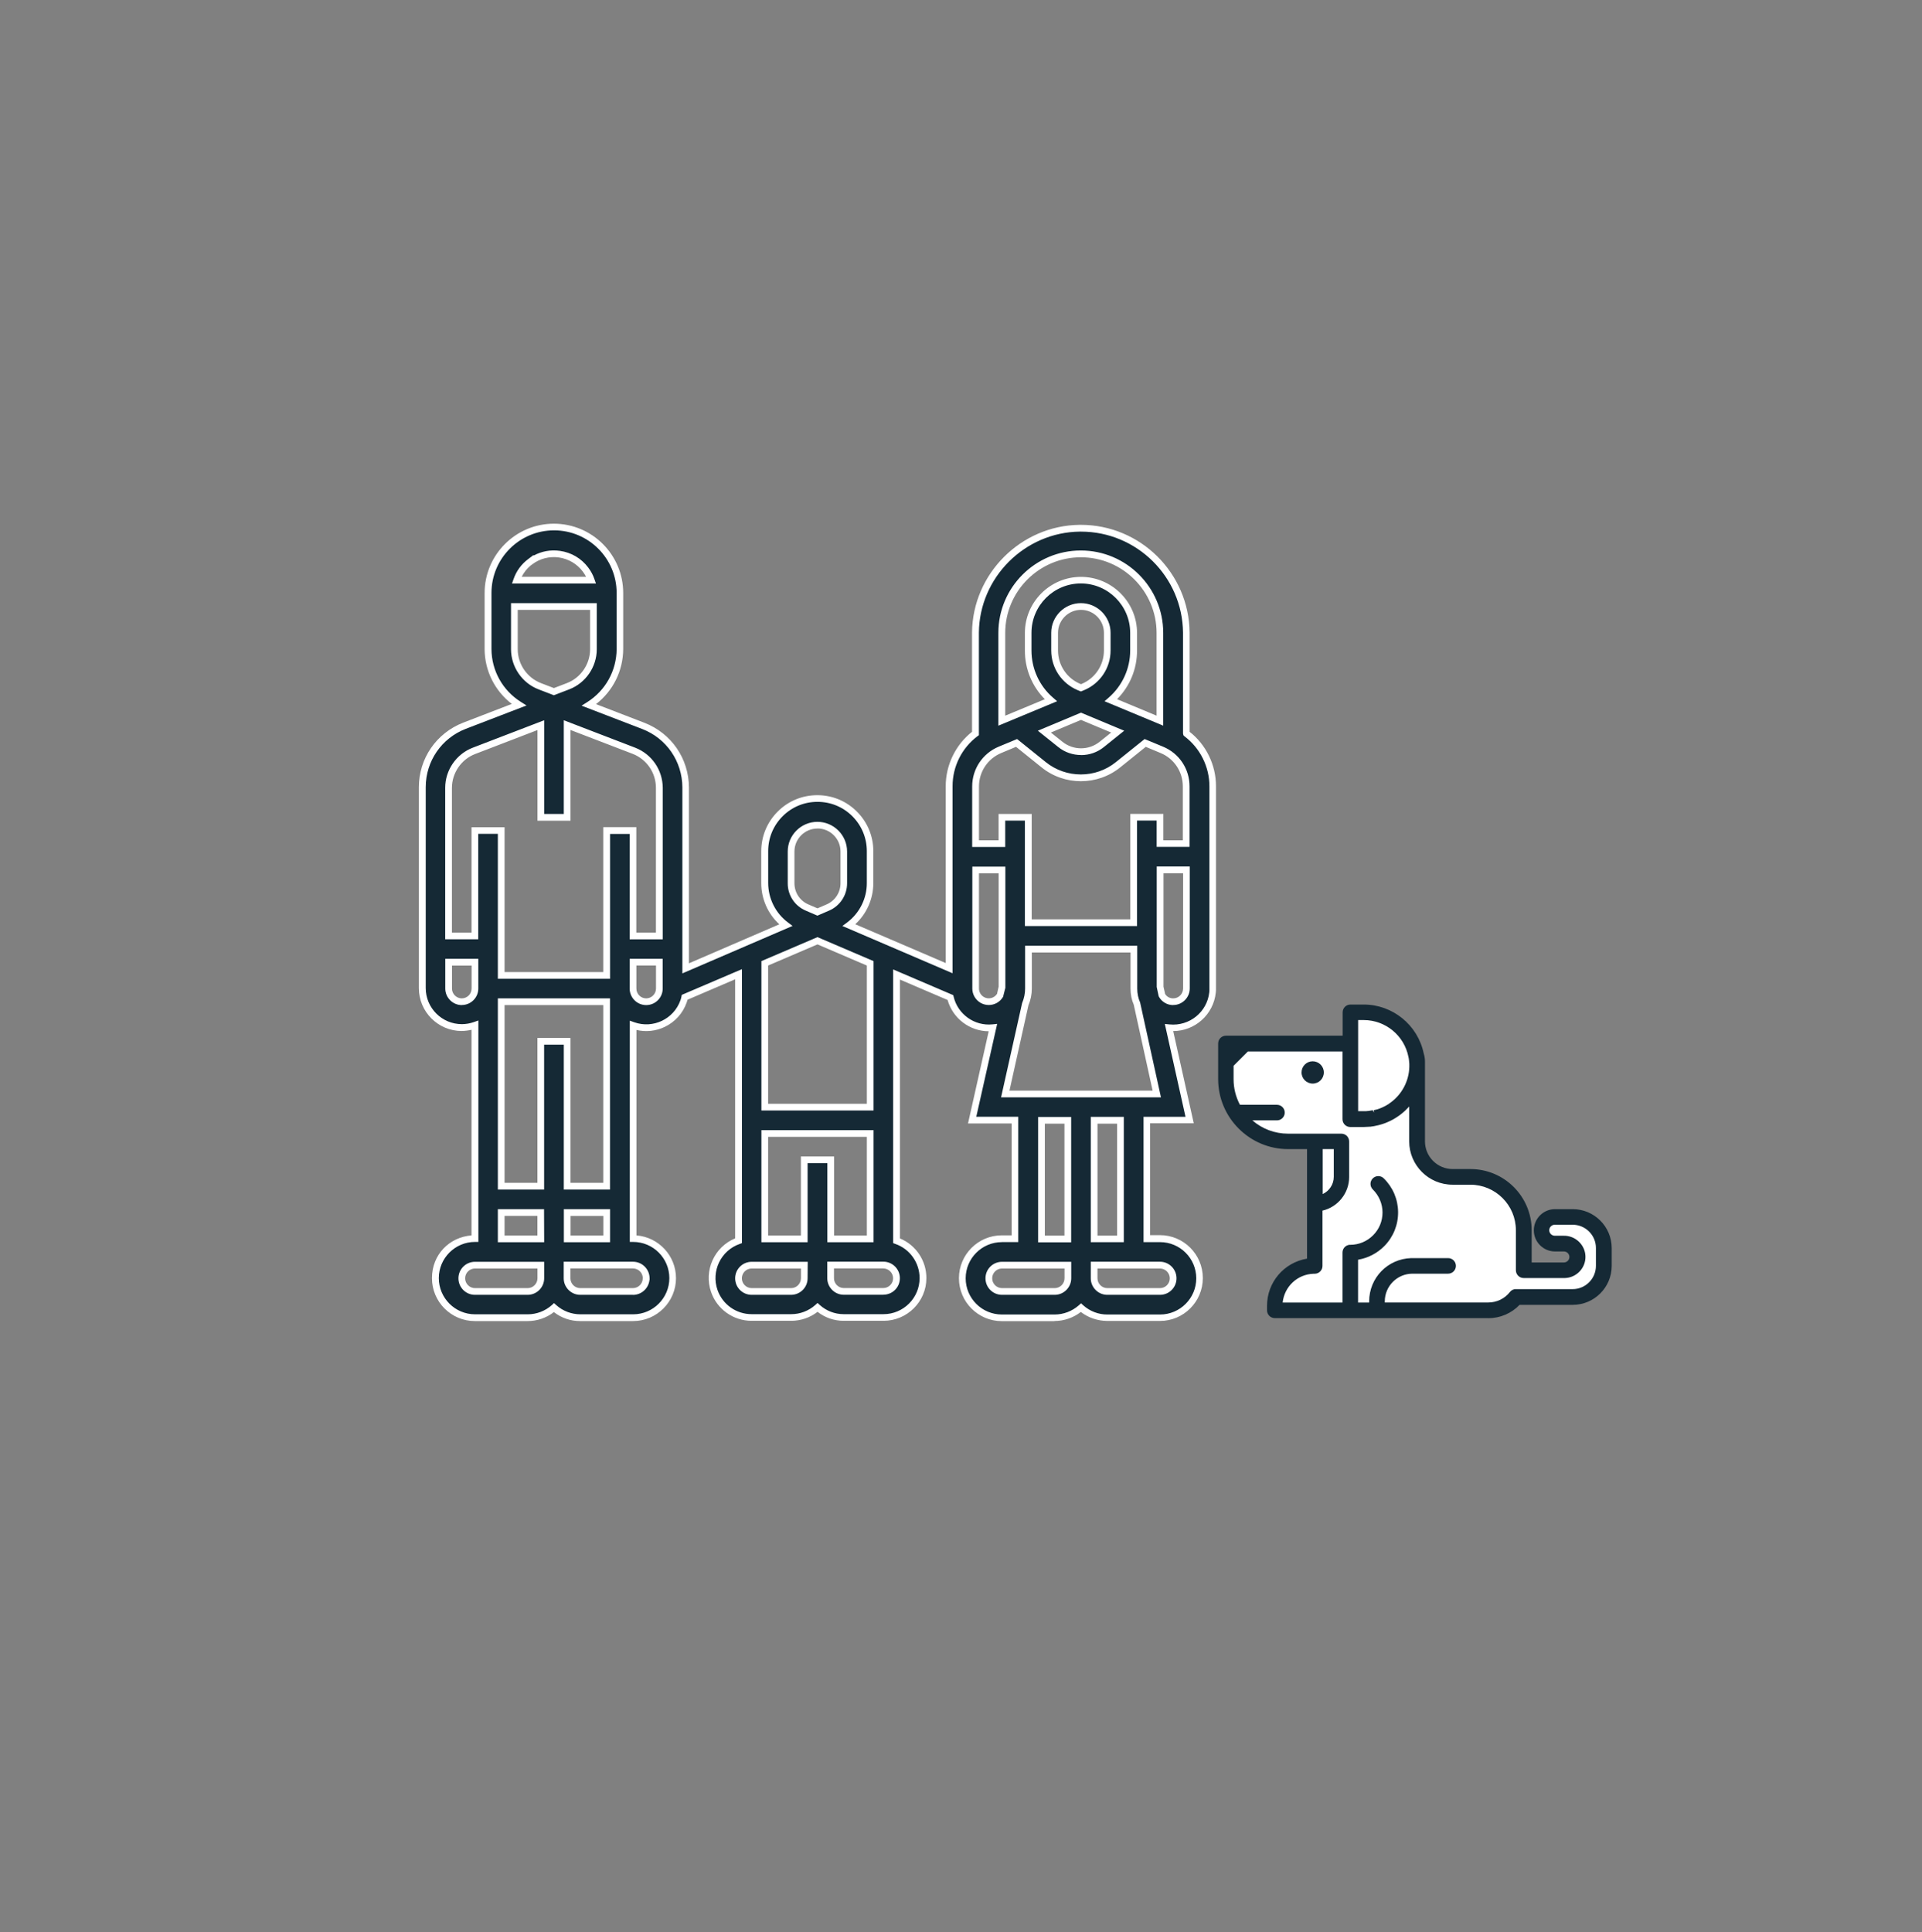 <?xml version="1.0" encoding="UTF-8"?><svg xmlns="http://www.w3.org/2000/svg" viewBox="0 0 286.23 287.72"><rect x="0" y="0" width="286.23" height="287.72" fill="#808080" stroke="none"/><defs><style>.cls-1{fill:#fff;}.cls-2{fill:#152935;}</style></defs><g id="Ebene_1"><g id="Pfad_39708"><path class="cls-2" d="M176.68,109.25v-15.04c-.09-8.67-7.2-15.62-15.87-15.53-8.54,.09-15.44,6.99-15.53,15.53v15.04c-2.48,1.85-3.93,4.76-3.92,7.85v27.1l-14.91-6.4c1.98-1.48,3.15-3.81,3.14-6.28v-4.73c0-4.33-3.51-7.85-7.84-7.85-4.33,0-7.85,3.51-7.85,7.84h0v4.74c0,2.47,1.16,4.8,3.14,6.28l-14.91,6.43v-26.95c-.02-4.05-2.51-7.68-6.28-9.15l-8.12-3.12c2.85-1.8,4.59-4.94,4.61-8.31v-8.36c0-5.43-4.4-9.82-9.82-9.82s-9.82,4.4-9.82,9.82v8.34c.02,3.38,1.75,6.51,4.61,8.31l-8.12,3.12c-3.78,1.46-6.27,5.1-6.28,9.15v29.92c0,3.25,2.63,5.88,5.88,5.88,.67,0,1.33-.12,1.96-.34v31.77c-3.25,0-5.89,2.64-5.89,5.89s2.64,5.89,5.89,5.89h7.85c1.45,0,2.84-.53,3.92-1.5,1.08,.97,2.48,1.5,3.92,1.5h7.86c3.25,0,5.89-2.64,5.89-5.89s-2.64-5.89-5.89-5.89v-31.74c3.06,1.08,6.42-.52,7.5-3.58h0c.07-.2,.13-.41,.17-.62l8.02-3.43v39.68c-3.07,1.07-4.68,4.42-3.61,7.49,.83,2.37,3.07,3.95,5.57,3.94h5.88c1.45,0,2.84-.53,3.92-1.5,1.08,.97,2.48,1.5,3.92,1.5h5.88c3.25,.01,5.89-2.61,5.9-5.86,.01-2.51-1.57-4.75-3.94-5.57v-39.65l8.02,3.43c.68,2.87,3.39,4.79,6.33,4.49l-3.09,13.76h6.38v17.66h-1.96c-3.25,0-5.89,2.64-5.89,5.89s2.64,5.89,5.89,5.89h7.85c1.45,0,2.85-.53,3.94-1.5,1.08,.97,2.48,1.5,3.92,1.5h7.85c3.25,0,5.89-2.64,5.89-5.89s-2.64-5.89-5.89-5.89h-1.96v-17.66h6.38l-3.07-13.76c3.24,.34,6.14-2.01,6.48-5.25h0c.02-.21,.03-.41,.02-.62v-30.09c0-3.09-1.45-6-3.92-7.85h0Zm-97.72-25.63c2.59-1.95,6.28-1.43,8.23,1.16h0c.36,.49,.64,1.02,.83,1.58h-11.09c.38-1.1,1.08-2.06,2.01-2.76h0Zm-2.36,13.05v-6.37h11.77v6.38c0,2.44-1.5,4.62-3.78,5.49l-2.11,.81-2.11-.81c-2.27-.88-3.77-3.06-3.78-5.49h0Zm-7.85,52.49c-1.08,0-1.96-.88-1.96-1.96v-3.93h3.92v3.92c0,1.08-.88,1.96-1.96,1.96Zm11.77,41.21c0,1.08-.88,1.96-1.96,1.96h-7.85c-1.08,0-1.96-.88-1.96-1.96s.88-1.96,1.96-1.96h9.81v1.96Zm0-5.88h-5.89v-3.93h5.88v3.93Zm.01-29.43v21.58h-5.89v-27.47h15.7v27.47h-5.88v-21.58h-3.93Zm9.81,25.52v3.92h-5.88v-3.93h5.88Zm5.88,9.82c0,1.08-.88,1.96-1.96,1.96h-7.85c-1.08,0-1.96-.88-1.96-1.96v-1.97h9.81c1.09,0,1.97,.88,1.97,1.96h0Zm1.96-43.17c0,1.08-.88,1.96-1.96,1.96s-1.96-.88-1.96-1.96v-3.93h3.92v3.93Zm0-7.85h-3.92v-15.7h-3.92v21.58h-15.7v-21.58h-3.92v15.7h-3.92v-22.07c0-2.44,1.5-4.62,3.78-5.49l9.96-3.83v13.73h3.92v-13.74l9.96,3.83c2.26,.89,3.75,3.07,3.78,5.49v22.08Zm19.62-12.56c0-2.17,1.76-3.92,3.92-3.92s3.92,1.76,3.92,3.92v4.73c0,1.57-.93,2.99-2.38,3.61l-1.55,.66-1.55-.66c-1.45-.62-2.38-2.04-2.38-3.61v-4.73Zm-3.92,16.65l7.85-3.36,7.85,3.36v21.42h-15.7v-21.42Zm5.88,46.92c0,1.08-.88,1.96-1.95,1.96h-5.88c-1.08,0-1.96-.88-1.96-1.96s.88-1.96,1.96-1.96h7.85v1.96Zm-.01-17.66v11.77h-5.88v-15.7h15.7v15.7h-5.88v-11.77h-3.94Zm11.77,19.62h-5.88c-1.08,0-1.96-.88-1.96-1.96v-1.96h7.85c1.08,0,1.96,.88,1.96,1.96s-.88,1.96-1.96,1.96h0Zm17.66-98.1c0-6.5,5.27-11.77,11.77-11.77s11.77,5.27,11.77,11.77v13.07l-7.31-3.04c2.15-1.86,3.39-4.56,3.38-7.41v-2.63c0-4.34-3.51-7.85-7.85-7.85s-7.85,3.51-7.85,7.85v2.63c0,2.84,1.23,5.55,3.38,7.41l-7.31,3.04v-13.07Zm11.79,12.43l5.47,2.28-2.36,1.89c-1.81,1.47-4.4,1.47-6.21,0l-2.36-1.89,5.45-2.28Zm-3.92-9.81v-2.63c0-2.17,1.76-3.92,3.92-3.92s3.92,1.76,3.92,3.92v2.63c0,2.38-1.43,4.53-3.63,5.45l-.29,.12-.29-.12c-2.2-.92-3.63-3.06-3.63-5.45Zm-7.85,50.13l-.27,1.2c-.54,.94-1.74,1.25-2.68,.71-.6-.35-.97-.99-.97-1.69v-17.66h3.92v17.44Zm9.81,43.39c0,1.08-.88,1.96-1.96,1.96h-7.85c-1.08,0-1.96-.88-1.96-1.96s.88-1.96,1.96-1.96h9.81v1.96Zm0-5.88h-3.92v-17.67h3.92v17.67Zm13.73,3.92c1.08,0,1.96,.88,1.96,1.96s-.88,1.96-1.96,1.96h-7.85c-1.08,0-1.96-.88-1.96-1.96v-1.97h9.81Zm-9.81-3.92v-17.67h3.92v17.66h-3.92Zm-13.24-21.58l2.99-13.41c.3-.72,.46-1.5,.47-2.28v-5.88h15.7v5.88c0,.78,.15,1.56,.47,2.28l2.94,13.41h-22.56Zm26.98-15.7c0,1.08-.88,1.96-1.96,1.96-.7,0-1.35-.37-1.69-.98l-.27-1.2v-17.45h3.92v17.67Zm-.02-21.58h-3.9v-3.93h-3.92v15.7h-15.7v-15.7h-3.93v3.92h-3.92v-8.52c0-2.38,1.43-4.53,3.63-5.45l2.48-1.03,4.02,3.24c3.24,2.63,7.87,2.63,11.11,0l4.02-3.24,2.48,1.03c2.2,.91,3.64,3.06,3.63,5.45v8.51h0Z"/><path class="cls-1" d="M157.05,196.75h-7.85c-3.52,0-6.39-2.86-6.39-6.39s2.86-6.39,6.39-6.39h1.46v-16.66h-6.5l3.08-13.73c-2.82-.01-5.35-1.91-6.12-4.66l-7.1-3.04v38.55c2.38,.98,3.95,3.32,3.94,5.92-.01,3.51-2.88,6.35-6.38,6.35h-5.94c-1.42,0-2.78-.47-3.89-1.34-1.12,.87-2.5,1.34-3.92,1.34h-5.91c-2.71,0-5.13-1.72-6.02-4.28-1.12-3.21,.48-6.72,3.58-8v-38.58l-7.09,3.04c-.04,.14-.08,.28-.13,.42-.57,1.61-1.73,2.89-3.27,3.63-1.33,.63-2.8,.79-4.21,.45v30.6c3.29,.26,5.89,3.01,5.89,6.37,0,3.52-2.87,6.39-6.39,6.39h-7.9c-1.42,0-2.78-.47-3.89-1.34-1.12,.87-2.5,1.34-3.92,1.34h-7.85c-3.52,0-6.39-2.86-6.39-6.39s2.6-6.11,5.89-6.37v-30.62c-.48,.11-.97,.17-1.46,.18-3.52,0-6.38-2.86-6.38-6.38v-29.92c0-4.29,2.6-8.06,6.6-9.62l7.24-2.79c-2.54-1.95-4.04-4.94-4.05-8.18v-8.34c0-5.69,4.63-10.32,10.32-10.32s10.32,4.63,10.32,10.32v8.36c-.02,3.24-1.52,6.24-4.05,8.19l7.24,2.79c3.99,1.56,6.58,5.33,6.6,9.61v26.2l13.46-5.81c-1.71-1.57-2.7-3.81-2.69-6.15v-4.73c0-2.24,.87-4.33,2.45-5.91,1.58-1.58,3.67-2.44,5.9-2.44h0c2.23,0,4.33,.87,5.9,2.45,1.58,1.58,2.44,3.67,2.44,5.9v4.73c0,2.34-.98,4.58-2.69,6.14l13.47,5.78v-26.34c0-3.15,1.46-6.15,3.92-8.1v-14.79c.09-8.75,7.28-15.93,16.02-16.03,.06,0,.12,0,.18,0,8.85,0,16.1,7.15,16.2,16.02v14.8c2.44,1.9,3.93,4.93,3.93,8.09v30.09c0,.21,0,.44-.03,.66-.34,3.28-3.12,5.73-6.34,5.73l3.06,13.73h-6.5v16.66h1.46c3.52,0,6.39,2.86,6.39,6.39s-2.86,6.39-6.39,6.39h-7.85c-1.39-.01-2.81-.47-3.93-1.34-1.12,.87-2.51,1.35-3.94,1.35Zm-7.85-11.77c-2.97,0-5.39,2.42-5.39,5.39s2.42,5.39,5.39,5.39h7.85c1.33,0,2.61-.49,3.61-1.37l.33-.3,.33,.3c.99,.89,2.29,1.38,3.59,1.37h7.85c2.97,0,5.39-2.42,5.39-5.39s-2.42-5.39-5.39-5.39h-2.46v-18.66h6.25l-3.08-13.83,.69,.07c2.97,.3,5.62-1.85,5.93-4.8,.02-.18,.03-.37,.02-.55v-30.11c0-2.92-1.39-5.7-3.72-7.45l-.15-.15-.06-.26v-15.04c-.09-8.32-6.89-15.03-15.2-15.03-.06,0-.11,0-.17,0-8.2,.09-14.95,6.83-15.03,15.03v15.28l-.2,.15c-2.34,1.75-3.73,4.53-3.72,7.45v27.86l-16.41-7.04,.7-.52c1.85-1.38,2.95-3.57,2.94-5.88v-4.74c0-1.96-.76-3.81-2.15-5.2-1.39-1.39-3.23-2.15-5.2-2.15h0c-1.96,0-3.81,.76-5.19,2.15-1.39,1.39-2.15,3.23-2.15,5.19v4.74c0,2.31,1.09,4.5,2.94,5.88l.69,.52-16.41,7.07v-27.71c-.02-3.87-2.36-7.28-5.96-8.68l-9.05-3.48,.84-.53c2.72-1.72,4.36-4.67,4.38-7.9v-8.36c0-5.14-4.18-9.32-9.32-9.32s-9.32,4.18-9.32,9.32v8.34c.01,3.22,1.65,6.17,4.38,7.89l.84,.53-9.05,3.48c-3.61,1.4-5.95,4.81-5.96,8.68v29.92c0,2.97,2.41,5.38,5.38,5.38,.61,0,1.22-.11,1.79-.31l.67-.24v32.98h-.5c-2.97,0-5.39,2.42-5.39,5.39s2.42,5.39,5.39,5.39h7.85c1.32,0,2.6-.49,3.59-1.37l.33-.3,.33,.3c.99,.89,2.28,1.37,3.59,1.37h7.86c2.97,0,5.39-2.42,5.39-5.39s-2.42-5.39-5.39-5.39h-.5v-32.95l.67,.24c2.8,.99,5.88-.48,6.87-3.27,.06-.18,.12-.36,.15-.55l.05-.26,8.96-3.83v40.8l-.33,.12c-2.8,.98-4.28,4.05-3.31,6.85,.75,2.16,2.79,3.61,5.08,3.61h5.9c1.32,0,2.6-.49,3.59-1.37l.33-.3,.33,.3c.98,.88,2.24,1.37,3.56,1.37h5.93c2.96,0,5.37-2.4,5.38-5.36,0-2.29-1.44-4.34-3.61-5.1l-.33-.12v-40.76l8.95,3.83,.06,.24c.62,2.62,3.12,4.39,5.79,4.11l.69-.07-3.11,13.83h6.25v18.66h-2.46Zm-54.94,7.85h-7.85c-1.35,0-2.46-1.11-2.46-2.46v-2.47h10.32c1.36,0,2.46,1.1,2.47,2.46v.24l-.02,.02c-.13,1.24-1.18,2.21-2.45,2.22Zm-9.31-3.93v1.47c0,.8,.66,1.46,1.46,1.46h7.85c.8,0,1.46-.66,1.46-1.46v-.16c-.08-.74-.7-1.31-1.46-1.31h-9.31Zm87.8,3.93h-7.85c-1.35,0-2.46-1.11-2.46-2.46v-2.47h10.31c1.36,0,2.46,1.11,2.46,2.47s-1.1,2.46-2.46,2.46Zm-9.31-3.93v1.47c0,.8,.66,1.46,1.46,1.46h7.85c.81,0,1.46-.66,1.46-1.46s-.66-1.46-1.46-1.46h-9.31Zm-31.9,3.92h-5.88c-1.35,0-2.46-1.11-2.46-2.46v-2.47h8.35c1.36,0,2.46,1.1,2.46,2.46s-1.07,2.42-2.39,2.46h-.08Zm-7.34-3.92v1.46c0,.8,.66,1.46,1.46,1.46h5.88c.81,0,1.46-.66,1.46-1.46s-.66-1.46-1.46-1.46h-7.35Zm-6.38,3.93h-5.88c-1.36,0-2.46-1.1-2.46-2.46s1.1-2.46,2.46-2.46h8.35l-.02,2.46c0,1.35-1.1,2.45-2.45,2.46Zm-5.88-3.92c-.81,0-1.46,.66-1.46,1.46s.66,1.46,1.46,1.46h5.88c.8,0,1.45-.66,1.46-1.46v-1.46h-7.33Zm-33.36,3.92h-7.85c-1.36,0-2.46-1.1-2.46-2.46s1.1-2.46,2.46-2.46h10.31v2.46c0,1.35-1.11,2.46-2.46,2.46Zm-7.85-3.92c-.81,0-1.46,.66-1.46,1.46s.66,1.46,1.46,1.46h7.85c.8,0,1.46-.66,1.46-1.46v-1.46h-9.31Zm86.34,3.92h-7.85c-1.36,0-2.46-1.1-2.46-2.46s1.1-2.46,2.46-2.46h10.31v2.46c0,1.35-1.11,2.46-2.46,2.46Zm-7.85-3.92c-.81,0-1.46,.66-1.46,1.46s.66,1.46,1.46,1.46h7.85c.8,0,1.46-.66,1.46-1.46v-1.46h-9.31Zm-58.37-3.91h-6.88v-4.93h6.88v4.93Zm-5.88-1h4.88v-2.92h-4.88v2.92Zm-3.93,1h-6.9v-4.93h6.88l.02,4.93Zm-5.9-1h4.89v-2.93h-4.89v2.93Zm87.3,1v-18.67h4.92v18.66h-4.92Zm1-17.66v16.67h2.92v-16.67h-2.92Zm-3.92,17.67h-4.92v-18.67h4.92v18.67Zm-3.92-1h2.92v-16.67h-2.92v16.67Zm-25.51,.99h-6.88v-11.77h-2.94v11.77h-6.88v-16.7h16.7v16.7Zm-5.88-1h4.88v-14.7h-14.7v14.7h4.88v-11.77h4.94v11.77Zm-33.37-6.85h-6.88v-21.58h-2.93v21.58h-6.89v-28.47h16.7v28.47Zm-5.88-1h4.88v-26.47h-14.7v26.47h4.89v-21.58h4.93v21.58Zm45.13-10.77h-16.7v-22.25l8.35-3.57,8.35,3.57v22.25Zm-15.7-1h14.7v-20.59l-7.35-3.15-7.35,3.15v20.59Zm58.5-.96h-23.81l3.13-14.02c.31-.75,.45-1.46,.45-2.18v-6.38h16.7v6.38c0,.72,.14,1.42,.43,2.08l3.1,14.11Zm-22.56-1h21.32l-2.81-12.8c-.31-.7-.48-1.53-.48-2.39v-5.38h-14.7v5.38c0,.85-.17,1.69-.5,2.47l-2.83,12.72Zm24.37-12.74c-.87,0-1.68-.47-2.11-1.24l-.05-.14-.28-1.31v-17.95h4.92v18.17c0,1.35-1.11,2.46-2.46,2.46h-.02Zm-1.2-1.67c.26,.42,.68,.67,1.22,.67,.81,0,1.46-.66,1.47-1.46v-17.17h-2.92v16.89l.24,1.07Zm-77.27,1.67c-1.36,0-2.46-1.1-2.46-2.46v-4.43h4.92v4.43c0,1.36-1.1,2.46-2.46,2.46Zm-1.46-5.89v3.43c0,.81,.66,1.46,1.46,1.46s1.46-.66,1.46-1.46v-3.43h-2.92Zm-26,5.89h0c-1.35,0-2.46-1.11-2.46-2.46v-4.43h4.92v4.42c0,1.36-1.11,2.46-2.46,2.46Zm-1.46-5.89v3.43c0,.8,.66,1.46,1.46,1.46,.8,0,1.46-.66,1.46-1.46v-3.42h-2.92Zm79.94,5.88c-.42,0-.85-.11-1.23-.33-.75-.44-1.22-1.25-1.22-2.12v-18.16h4.92v18.05l-.34,1.34c-.46,.78-1.28,1.22-2.13,1.22Zm-1.46-19.61v17.16c0,.51,.28,1,.73,1.26,.67,.39,1.54,.18,1.96-.47l.24-1.07v-16.88h-2.92Zm-54.95,15.7h-16.7v-21.58h-2.92v15.7h-4.92v-22.57c0-2.62,1.65-5.02,4.1-5.96l10.64-4.09v13.96h2.92v-13.96l10.64,4.09c2.47,.97,4.07,3.31,4.1,5.96v22.58h-4.93v-15.7h-2.92v21.58Zm-15.7-1h14.7v-21.58h4.92v15.7h2.92v-21.58c-.01-2.23-1.37-4.21-3.45-5.03l-9.27-3.56v13.51h-4.92v-13.5l-9.28,3.57c-2.07,.79-3.45,2.82-3.46,5.03v21.57h2.92v-15.7h4.92v21.58Zm94.19-6.85h-16.7v-15.7h-2.93v3.92h-4.92v-9.02c0-2.59,1.55-4.91,3.94-5.91l2.75-1.14,4.25,3.42c3.04,2.47,7.45,2.47,10.48,0l4.26-3.42,2.75,1.14c2.4,.99,3.94,3.31,3.94,5.91v9.01h-4.9v-3.92h-2.92v15.7Zm-15.7-1h14.7v-15.7h4.92v3.93h2.9v-8.02c0-2.19-1.3-4.15-3.32-4.98l-2.2-.92-3.79,3.05c-3.4,2.76-8.34,2.76-11.74,0l-3.79-3.05-2.2,.92c-2.02,.84-3.32,2.8-3.32,4.98v8.02h2.92v-3.92h4.93v15.7Zm-31.9-.55l-1.74-.75c-1.63-.69-2.69-2.29-2.68-4.07v-4.73c0-2.44,1.99-4.42,4.42-4.42s4.42,1.98,4.42,4.42v4.73c0,1.77-1.05,3.37-2.68,4.07l-1.74,.75Zm0-12.97c-1.89,0-3.42,1.54-3.42,3.42v4.73c0,1.37,.81,2.61,2.08,3.15l1.35,.58,1.35-.58c1.26-.54,2.08-1.77,2.08-3.15v-4.74c0-1.89-1.54-3.42-3.42-3.42Zm39.26-10.95c-1.21,0-2.43-.4-3.42-1.21l-3.01-2.41,6.42-2.69,6.44,2.69-3.01,2.42c-.99,.81-2.2,1.21-3.41,1.21Zm-4.49-3.35l1.7,1.36c1.62,1.32,3.96,1.32,5.58,0l1.7-1.36-4.5-1.88-4.48,1.88Zm16.74-1.02l-8.75-3.64,.61-.53c2.04-1.77,3.21-4.33,3.21-7.03v-2.63c0-4.05-3.3-7.35-7.35-7.35s-7.35,3.3-7.35,7.35v2.63c0,2.7,1.16,5.27,3.21,7.03l.61,.53-8.75,3.64v-13.82c0-6.77,5.51-12.27,12.28-12.27s12.27,5.51,12.27,12.27v13.82Zm-6.9-3.95l5.9,2.46v-12.32c0-6.22-5.06-11.27-11.27-11.27s-11.27,5.06-11.27,11.27v12.32l5.9-2.45c-1.91-1.92-2.98-4.52-2.97-7.25v-2.62c0-4.6,3.75-8.35,8.35-8.35s8.35,3.75,8.35,8.35v2.63c0,2.73-1.07,5.32-2.98,7.24Zm-83.85-.58l-2.29-.88c-2.45-.94-4.09-3.34-4.1-5.96v-6.88h12.77v6.88c0,2.62-1.65,5.02-4.1,5.96l-2.29,.88Zm-5.39-12.72v5.88c0,2.21,1.39,4.23,3.46,5.03l1.93,.74,1.93-.74c2.07-.79,3.45-2.82,3.46-5.03v-5.88h-10.77Zm83.88,12.16l-.49-.2c-2.39-1-3.94-3.32-3.94-5.91v-2.63c0-2.44,1.99-4.42,4.42-4.42s4.42,1.98,4.42,4.42v2.63c0,2.59-1.55,4.91-3.94,5.91l-.49,.2Zm-3.42-6.11c0,2.19,1.31,4.14,3.32,4.98l.1,.04,.1-.04c2.02-.84,3.32-2.8,3.32-4.98v-2.63c0-1.89-1.54-3.42-3.42-3.42s-3.42,1.54-3.42,3.42v2.63Zm-68.82-9.97h-12.49l.23-.66c.41-1.2,1.17-2.23,2.19-2.99l.8-.6v.09c1.19-.65,2.55-.9,3.93-.7,1.69,.24,3.18,1.12,4.2,2.48,.4,.53,.71,1.1,.92,1.72l.23,.66Zm-11.04-1h9.58c-.14-.27-.3-.53-.48-.77-.87-1.16-2.13-1.9-3.56-2.11-1.42-.2-2.84,.16-3.99,1.03l-.24,.18c-.55,.46-1,1.03-1.32,1.67Z"/></g></g><g id="Ebene_3"><g><path class="cls-2" d="M203.1,150.1c4.09,0,7.62,2.88,8.44,6.89l-.02-.05c.12,.35,.19,.73,.19,1.1v11.92c0,2.56,2.07,4.64,4.63,4.64h2.65c4.75,0,8.61,3.85,8.61,8.61h0v5.3h5.3c.73,0,1.32-.59,1.32-1.32s-.59-1.32-1.32-1.32h-1.32c-1.46,0-2.65-1.19-2.65-2.65,0-1.46,1.19-2.65,2.65-2.65h2.65c2.93,0,5.3,2.37,5.3,5.3v2.65c0,2.93-2.37,5.3-5.3,5.3h-8.14c-1.13,1.27-2.75,1.99-4.44,1.99h-31.78c-.37,0-.66-.3-.66-.66v-.67c0-3.4,2.58-6.25,5.96-6.59v-17.25h-3.31c-5.49,0-9.93-4.45-9.93-9.93v-5.3c0-.37,.3-.66,.66-.66h17.88v-3.97c0-.37,.3-.66,.66-.66h1.99Z"/><path class="cls-2" d="M221.64,196.3h-31.79c-.64,0-1.16-.52-1.16-1.16v-.67c0-3.52,2.53-6.46,5.96-7.03v-16.31h-2.81c-5.75,0-10.43-4.68-10.43-10.43v-5.3c0-.64,.52-1.16,1.16-1.16h17.38v-3.48c0-.64,.52-1.16,1.16-1.16h1.99c4.3,0,8.05,3.06,8.92,7.27,.12,.38,.19,.78,.19,1.18v11.92c0,1.1,.43,2.14,1.21,2.92,.78,.78,1.82,1.21,2.92,1.21h2.65c5.02,0,9.11,4.08,9.11,9.11v4.8h4.8c.45,0,.82-.37,.82-.82s-.37-.82-.82-.82h-1.33c-1.74,0-3.15-1.42-3.15-3.15,0-1.73,1.41-3.15,3.15-3.15h2.65c3.2,0,5.8,2.6,5.8,5.8v2.65c0,3.2-2.6,5.8-5.8,5.8h-7.92c-1.21,1.27-2.9,1.99-4.66,1.99Zm-39.07-41.06c-.09,0-.16,.07-.16,.16v5.3c0,5.2,4.23,9.43,9.43,9.43h3.81v18.2l-.45,.05c-3.14,.32-5.51,2.94-5.51,6.09v.67c0,.09,.07,.16,.16,.16h31.79c1.55,0,3.03-.66,4.06-1.82l.15-.17h8.36c2.64,0,4.8-2.15,4.8-4.8v-2.65c0-2.65-2.15-4.8-4.8-4.8h-2.65c-1.18,0-2.15,.96-2.15,2.15,0,1.19,.96,2.15,2.15,2.15h1.32c1.01,0,1.82,.82,1.82,1.82s-.82,1.82-1.82,1.82h-5.8v-5.8c0-4.47-3.64-8.11-8.11-8.11h-2.65c-1.37,0-2.66-.53-3.63-1.5-.97-.97-1.5-2.26-1.5-3.63v-11.92c0-.3-.05-.6-.14-.89h0v-.04l.1-.04-.11,.02c-.77-3.76-4.11-6.49-7.95-6.49h-1.99c-.09,0-.16,.07-.16,.16v4.48h-18.38Z"/></g><g><path class="cls-1" d="M200.45,156.06h-14.79l-2.42,2.42v2.21c0,1.51,.4,3,1.15,4.3h5.8c.37,0,.66,.3,.66,.66s-.3,.66-.66,.66h-4.86c1.63,1.89,4.01,2.98,6.51,2.98h7.95c.37,0,.66,.3,.66,.66v5.3c0,2.3-1.69,4.26-3.97,4.59v8.66c0,.36-.29,.66-.65,.66h-.17c-2.86,.09-5.14,2.43-5.14,5.29h9.93v-7.95c0-.34,.25-.62,.58-.66h.08c2.93,0,5.3-2.38,5.29-5.31,0-1.42-.57-2.78-1.59-3.78-.26-.26-.27-.68-.01-.94,.26-.26,.68-.27,.94-.01,2.61,2.56,2.66,6.75,.1,9.36-1.09,1.11-2.53,1.8-4.07,1.96v7.32h2.65v-.66c0-3.22,2.56-5.86,5.78-5.96h5.47c.37,0,.66,.3,.66,.66s-.3,.66-.66,.66h-5.3c-2.56,0-4.63,2.08-4.63,4.63h0v.66h15.89c1.41,0,2.74-.64,3.62-1.74,.13-.16,.32-.25,.52-.25h8.45c2.2,0,3.97-1.78,3.97-3.97v-2.65c0-2.2-1.78-3.97-3.97-3.97h-2.65c-.73,0-1.32,.59-1.32,1.32s.59,1.32,1.32,1.32h1.32c1.46-.05,2.69,1.1,2.74,2.56,.05,1.46-1.1,2.69-2.56,2.74-.06,0-.12,0-.17,0h-5.96c-.37,0-.66-.3-.66-.66h0v-5.96c0-4.02-3.26-7.28-7.28-7.28h-2.65c-3.29,0-5.96-2.67-5.96-5.96v-6.67l-.02,.02s-.03,.05-.05,.08l-.05,.08h0c-.04,.07-.08,.12-.12,.18l.12-.18c-.05,.08-.11,.16-.17,.24l-.05,.07s-.05,.07-.07,.1c-.06,.08-.12,.16-.19,.24l-.08,.09c-.08,.09-.16,.18-.24,.27-.03,.04-.06,.07-.1,.1-.02,.02-.04,.04-.06,.07s-.05,.05-.07,.08l-.06,.06s-.07,.06-.1,.1l-.06,.06-.08,.08c-.1,.09-.2,.18-.3,.26h-.01l-.04,.04s-.08,.07-.12,.1l-.03,.02c-.1,.08-.2,.15-.3,.23l-.06,.04c-.23,.16-.47,.32-.72,.46l-.05,.03s-.08,.05-.12,.07l-.09,.05s-.09,.04-.13,.07l-.04,.02c-.27,.13-.54,.25-.81,.35h-.03c-.13,.06-.26,.1-.39,.14h-.04c-.14,.06-.28,.1-.42,.13h-.06l-.12,.04-.12,.03-.14,.03h-.05c-.05,.02-.11,.03-.16,.04h-.07c-.15,.04-.29,.06-.44,.07h-.04l-.15,.02h-.1l-.12,.02h-.12c-.05,0-.11,.01-.16,.01h-.03c-.08,0-.16,0-.24,0h-1.99c-.37,0-.66-.3-.66-.66v-10.59Z"/><path class="cls-2" d="M221.64,194.97h-16.4v-1.16c0-2.83,2.3-5.13,5.13-5.13h5.3c.09,0,.16-.07,.16-.16s-.07-.16-.16-.16h-5.47c-2.96,.09-5.28,2.48-5.28,5.46v1.16h-3.65v-8.27l.45-.05c1.42-.14,2.76-.79,3.76-1.81,1.14-1.17,1.76-2.71,1.75-4.35-.02-1.63-.67-3.17-1.84-4.31-.06-.06-.17-.06-.23,0-.06,.06-.06,.17,0,.23,1.1,1.08,1.74,2.59,1.74,4.13,0,1.55-.6,3.01-1.69,4.1-1.09,1.1-2.55,1.7-4.1,1.7-.1,.01-.16,.08-.16,.16v8.45h-10.93v-.5c0-3.15,2.47-5.7,5.63-5.79h.18c.08,0,.15-.07,.15-.16v-9.09l.43-.06c2.02-.29,3.54-2.05,3.55-4.09v-5.3c0-.09-.07-.16-.16-.16h-7.95c-2.65,0-5.15-1.15-6.88-3.15l-.71-.83h5.95c.09,0,.16-.07,.16-.16s-.07-.16-.16-.16h-6.09l-.14-.25c-.8-1.38-1.22-2.96-1.22-4.56v-2.42l2.71-2.71h15.5v11.09c0,.09,.08,.16,.17,.16l2.86-.04c.17-.02,.31-.04,.45-.06l.62-.13c.19-.05,.32-.08,.45-.12,.16-.05,.29-.09,.41-.14,.29-.11,.54-.22,.79-.34l.35-.19c.29-.16,.51-.3,.73-.46,.15-.11,.24-.18,.34-.26l.15-.12c.14-.12,.24-.21,.33-.29l.2-.19,.44,.27-.35-.35,.22-.23c.08-.08,.15-.17,.23-.26l.53-.71,.19,.1h.12l-.26-.17,.92-1.44,.07,1.6v6.67c0,3.01,2.45,5.46,5.46,5.46h2.65c4.29,0,7.78,3.49,7.78,7.78v5.96c0,.09,.07,.16,.16,.16h6.12c.57-.02,1.11-.26,1.5-.68,.39-.42,.6-.97,.58-1.54-.04-1.19-1.09-2.12-2.22-2.08h-1.34c-1.01,0-1.83-.82-1.83-1.82s.82-1.82,1.83-1.82h2.65c2.47,0,4.47,2.01,4.47,4.47v2.65c0,2.47-2.01,4.47-4.47,4.47h-8.45c-.05,0-.1,.02-.13,.06-.98,1.22-2.44,1.93-4,1.93Zm-15.4-1h15.39c1.26,0,2.44-.56,3.22-1.55,.22-.28,.55-.46,.91-.44h8.44c1.92,0,3.47-1.56,3.47-3.47v-2.65c0-1.92-1.56-3.47-3.47-3.47h-2.65c-.46,0-.83,.37-.83,.82s.37,.82,.83,.82h1.32c1.69-.04,3.18,1.31,3.24,3.04,.03,.84-.27,1.64-.85,2.26-.58,.61-1.35,.97-2.2,1-.07,0-.14,0-.21,0h-5.94c-.64,0-1.16-.52-1.16-1.16v-5.96c0-3.74-3.04-6.78-6.78-6.78h-2.65c-3.56,0-6.46-2.9-6.46-6.46v-5.18s-.03,.04-.05,.05l-.56,.57c-.11,.1-.21,.19-.32,.28l-.19,.16c-.13,.1-.23,.18-.34,.26-.31,.22-.57,.39-.83,.54l-.41,.22c-.33,.16-.62,.29-.91,.4-.17,.06-.3,.11-.44,.15-.19,.06-.34,.1-.49,.14l-.68,.15c-.23,.04-.38,.06-.54,.08l-1.02,.05h-1.99c-.64,0-1.16-.52-1.16-1.16v-10.09h-14.09l-2.13,2.13v2.01c0,1.33,.33,2.64,.95,3.8h5.51c.64,0,1.16,.52,1.16,1.16s-.52,1.16-1.16,1.16h-3.66c1.46,1.27,3.34,1.98,5.3,1.98h7.95c.64,0,1.16,.52,1.16,1.16v5.3c0,2.39-1.68,4.47-3.97,5v8.24c0,.63-.51,1.15-1.14,1.16h-.17c-2.43,.07-4.37,1.92-4.62,4.29h8.91v-7.45c0-.59,.44-1.08,1.03-1.15h.11c1.31,0,2.51-.51,3.42-1.42s1.4-2.11,1.4-3.4c0-1.28-.53-2.52-1.44-3.42-.46-.45-.47-1.18-.02-1.64,.45-.46,1.19-.47,1.64-.02,1.36,1.33,2.12,3.11,2.14,5.01,.02,1.9-.7,3.7-2.03,5.06-1.06,1.08-2.44,1.8-3.93,2.05v6.38h1.65v-.16c0-3.52,2.75-6.35,6.27-6.46h5.49c.64,0,1.16,.52,1.16,1.16s-.52,1.16-1.16,1.16h-5.3c-2.28,0-4.13,1.85-4.13,4.13v.16Z"/></g><g><path class="cls-1" d="M199.12,170.63h-2.65v7.88c1.54-.31,2.65-1.67,2.65-3.24v-4.63Z"/><path class="cls-2" d="M195.98,179.12v-8.99h3.65v5.13c0,1.8-1.28,3.37-3.05,3.73l-.6,.12Zm1-7.99v6.69c.98-.45,1.65-1.44,1.65-2.56v-4.13h-1.65Z"/></g><g><path class="cls-1" d="M203.1,151.43h-1.32v14.57h1.56c.12,0,.23,0,.34-.02h0c.13,0,.25-.02,.38-.04h0c.06,0,.12-.02,.18-.03l-.16,.02c.15-.02,.31-.05,.46-.08h0s.09-.02,.14-.03l-.08,.02c.06-.01,.13-.03,.19-.04l-.11,.02c.06-.01,.12-.03,.17-.04l-.07,.02,.17-.04-.1,.03c.08-.02,.15-.04,.23-.06l-.12,.03c.06-.01,.12-.03,.17-.05h-.05s.09-.01,.14-.03l-.09,.03c.07-.02,.13-.04,.19-.06l-.11,.03s.09-.03,.13-.04h-.03c.11-.03,.22-.07,.33-.11l.09-.03-.09,.03c.06-.02,.11-.04,.16-.06l-.07,.03c.11-.04,.22-.09,.33-.14l-.09,.04c.06-.03,.13-.06,.19-.09l-.1,.05c.05-.02,.11-.05,.16-.07l-.06,.03s.1-.05,.14-.07l-.08,.04c.05-.03,.11-.05,.16-.08l-.08,.04c.06-.03,.11-.06,.17-.09l-.09,.05c.12-.06,.23-.12,.35-.19l.05-.03-.05,.03,.13-.08-.08,.05c.05-.03,.11-.06,.16-.1l-.08,.05c.05-.03,.1-.06,.15-.09l-.07,.05s.1-.06,.15-.09l-.07,.05c.05-.03,.11-.07,.16-.11l-.09,.06c.05-.03,.1-.07,.15-.1l-.06,.04s.09-.06,.13-.09l-.07,.05s.1-.07,.15-.1l-.08,.05c1.87-1.33,3-3.46,3.06-5.75v-.46c-.01-.13-.02-.25-.03-.38,0-.06-.01-.11-.02-.17l.02,.17c0-.08-.01-.15-.02-.23v.06c-.01-.19-.04-.38-.08-.57-.67-3.42-3.67-5.89-7.15-5.89h0Z"/><path class="cls-2" d="M203.14,166.49h-1.86v-15.57h1.83c3.72,0,6.93,2.65,7.64,6.3,.04,.2,.07,.4,.09,.61h0l.02,.18c.01,.13,.02,.26,.03,.4v.49c-.05,2.42-1.24,4.68-3.18,6.1h0l-.06,.05h-.01l-.1,.08h0l-.05,.03h0l-.09,.06h0l-.23,.15h0l-.08,.05h-.01l-.04,.03c-.15,.09-.26,.15-.38,.21l-.17,.08h0l-.07,.03h0l-.1,.05s-.06,.03-.09,.04h0c-.08,.04-.17,.07-.25,.11h0l-.1,.04h0c-.11,.04-.21,.08-.32,.11l-.15,.05h0l-.09,.02h0l-.06,.02h0l-.12,.03h0l-.18,.04h0l-.12,.03h0l-.09,.02h0c-.22,.04-.38,.07-.55,.09h0c-.16,.02-.3,.04-.43,.05h0c-.15,.01-.25,.02-.36,.02h-.21Zm1.43-.79l-.07-.32,.12,.29v-.09l-.04-.24,.27-.07h0l.27-.07h0l.07-.02c.11-.03,.21-.07,.31-.11h0l.14-.06h0c.08-.03,.16-.07,.24-.1l.05,.11-.05-.11,.39-.19h0c.08-.04,.16-.08,.23-.13h0l.26-.16,.14,.21h0l-.13-.22,.02,.03-.02-.03,.06-.04h0l.14-.1,.05,.07-.05-.07,.06-.04c1.73-1.23,2.8-3.23,2.85-5.36v-.44c0-.1-.02-.22-.03-.34l-.02-.22c-.02-.16-.04-.32-.08-.48-.62-3.18-3.42-5.49-6.66-5.49h-.83v13.57h1.02c.13,0,.24,0,.34-.02h0c.12,0,.24-.02,.35-.04l.18-.03h0c.09-.01,.19-.03,.28-.05v0l.02,.05v-.05l.1,.31-.07-.32v.02l.08,.32Zm1.24-.7l-.02-.05,.02,.05Zm.33-.13l-.03-.06,.03,.06Zm.4-.3l.02,.02-.02-.02Zm.18-.04l-.03-.05,.03,.05Z"/></g><path class="cls-2" d="M195.49,158.05c.91,0,1.66,.74,1.66,1.66s-.74,1.66-1.66,1.66c-.91,0-1.66-.74-1.66-1.66h0c0-.91,.74-1.66,1.65-1.66h0Z"/><g><path class="cls-2" d="M211.66,157.78v0Z"/><polygon class="cls-2" points="211.17 157.91 212.15 157.72 212.16 157.8 211.17 157.91"/></g><g><path class="cls-2" d="M211.63,157.54v.08s0-.05,0-.07h0Z"/><polygon class="cls-2" points="211.15 157.7 211.13 157.6 212.12 157.47 212.13 157.54 211.15 157.7"/></g></g></svg>